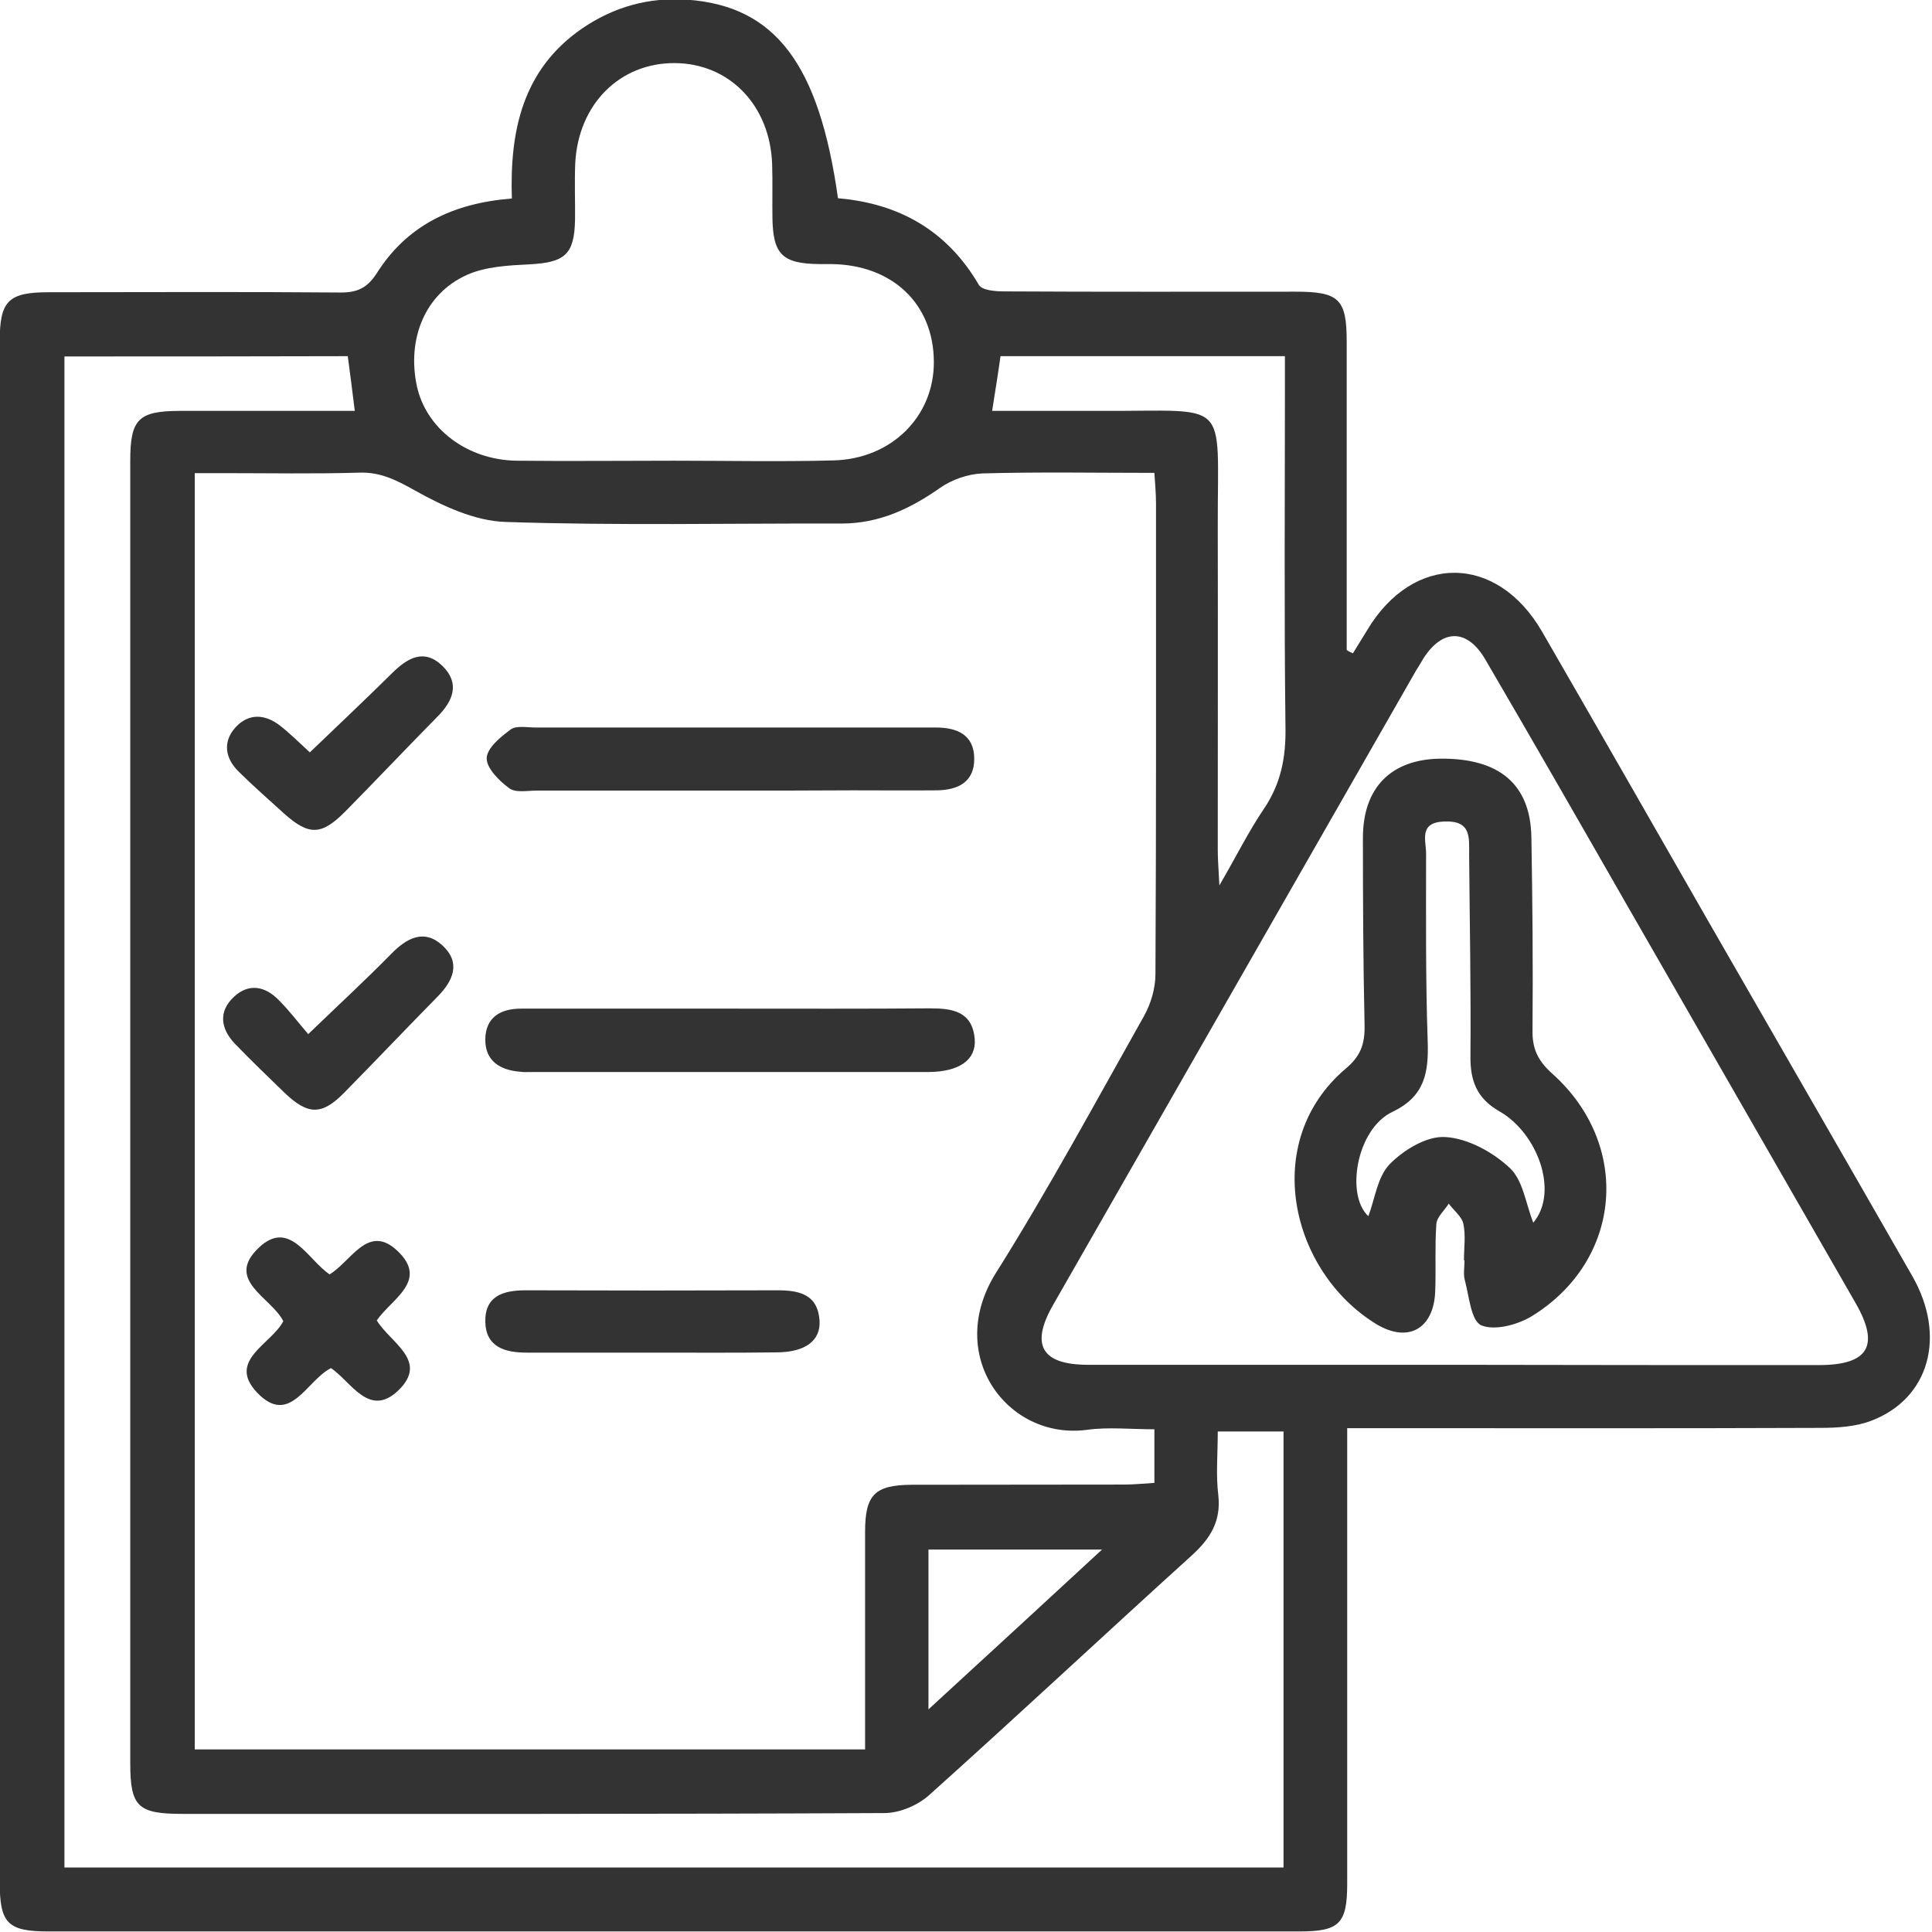 <?xml version="1.0" encoding="UTF-8"?>
<svg xmlns="http://www.w3.org/2000/svg" xmlns:xlink="http://www.w3.org/1999/xlink" width="108px" height="108px" viewBox="0 0 108 108" version="1.1">
<defs>
<clipPath id="clip1">
  <path d="M 0 0 L 107.895 0 L 107.895 108 L 0 108 Z M 0 0 "/>
</clipPath>
</defs>
<g id="surface1">
<g clip-path="url(#clip1)" clip-rule="nonzero">
<path style=" stroke:none;fill-rule:nonzero;fill:rgb(20%,20%,20%);fill-opacity:1;" d="M 75.629 36.52 C 75.887 36.094 76.156 35.672 76.414 35.246 C 78.988 30.918 83.684 30.945 86.211 35.324 C 89.316 40.699 92.402 46.102 95.492 51.492 C 99.293 58.109 103.109 64.711 106.895 71.328 C 108.816 74.676 107.863 78.172 104.621 79.414 C 103.73 79.762 102.684 79.82 101.715 79.82 C 93.613 79.852 85.516 79.836 77.414 79.836 C 76.793 79.836 76.172 79.836 75.309 79.836 C 75.309 80.578 75.309 81.184 75.309 81.773 C 75.309 89.617 75.309 97.461 75.309 105.305 C 75.309 107.531 74.871 107.969 72.645 107.969 C 49.328 107.969 26.027 107.969 2.711 107.969 C 0.422 107.969 -0.016 107.516 -0.016 105.199 C -0.016 76.492 -0.016 47.801 -0.016 19.094 C -0.016 16.82 0.453 16.336 2.738 16.336 C 8.176 16.336 13.609 16.305 19.047 16.352 C 19.984 16.352 20.531 16.094 21.059 15.277 C 22.742 12.613 25.301 11.355 28.613 11.098 C 28.492 7.359 29.191 3.906 32.523 1.605 C 34.309 0.379 36.277 -0.168 38.441 -0.016 C 43.332 0.348 45.785 3.559 46.844 11.082 C 50.25 11.371 52.945 12.883 54.719 15.926 C 54.898 16.23 55.641 16.289 56.109 16.289 C 61.547 16.32 66.98 16.305 72.418 16.305 C 74.855 16.305 75.281 16.715 75.281 19.094 C 75.281 24.844 75.281 30.582 75.281 36.336 C 75.43 36.441 75.535 36.473 75.629 36.52 Z M 64.531 79.898 C 63.211 79.898 61.957 79.762 60.746 79.93 C 56.293 80.504 52.797 75.734 55.672 71.16 C 58.609 66.484 61.242 61.609 63.953 56.793 C 64.332 56.113 64.59 55.25 64.59 54.461 C 64.637 45.68 64.621 36.898 64.621 28.117 C 64.621 27.617 64.574 27.102 64.531 26.434 C 61.258 26.434 58.078 26.375 54.914 26.465 C 54.113 26.496 53.203 26.812 52.539 27.281 C 50.871 28.449 49.133 29.266 47.043 29.266 C 40.773 29.25 34.488 29.387 28.238 29.176 C 26.527 29.117 24.738 28.281 23.195 27.418 C 22.164 26.844 21.273 26.375 20.062 26.422 C 17.547 26.496 15.051 26.449 12.535 26.449 C 11.992 26.449 11.43 26.449 10.887 26.449 C 10.887 50.387 10.887 74.082 10.887 97.793 C 23.422 97.793 35.82 97.793 48.359 97.793 C 48.359 93.676 48.359 89.648 48.359 85.637 C 48.359 83.562 48.891 83.016 50.949 83 C 54.914 82.988 58.898 83 62.863 82.988 C 63.41 82.988 63.969 82.926 64.531 82.895 C 64.531 81.836 64.531 80.973 64.531 79.898 Z M 3.602 19.926 C 3.602 48.102 3.602 76.203 3.602 104.395 C 26.359 104.395 49.012 104.395 71.75 104.395 C 71.75 96.25 71.75 88.164 71.75 80.02 C 70.512 80.02 69.359 80.02 68.074 80.02 C 68.074 81.277 67.965 82.441 68.102 83.562 C 68.27 85.031 67.664 86 66.617 86.953 C 61.699 91.406 56.852 95.945 51.918 100.367 C 51.281 100.93 50.281 101.352 49.434 101.352 C 36.367 101.414 23.301 101.398 10.234 101.398 C 7.691 101.398 7.281 101.004 7.281 98.535 C 7.281 74.281 7.281 50.008 7.281 25.754 C 7.281 23.438 7.734 22.984 10.008 22.969 C 13.23 22.969 16.473 22.969 19.832 22.969 C 19.695 21.848 19.574 20.895 19.441 19.91 C 14.109 19.926 8.902 19.926 3.602 19.926 Z M 81.305 76.293 C 88.09 76.309 94.887 76.309 101.672 76.309 C 104.457 76.309 105.094 75.219 103.73 72.844 C 99.461 65.422 95.203 57.988 90.934 50.57 C 88.316 45.996 85.695 41.426 83.031 36.867 C 82.016 35.125 80.625 35.141 79.562 36.82 C 79.43 37.051 79.293 37.262 79.156 37.488 C 72.387 49.312 65.633 61.121 58.867 72.949 C 57.594 75.172 58.215 76.277 60.773 76.293 C 67.617 76.293 74.461 76.293 81.305 76.293 Z M 37.641 25.754 C 40.621 25.754 43.605 25.816 46.574 25.738 C 49.844 25.664 52.219 23.27 52.203 20.227 C 52.191 16.988 49.887 14.793 46.453 14.762 C 46.238 14.762 46.027 14.762 45.832 14.762 C 43.742 14.746 43.211 14.23 43.18 12.188 C 43.164 11.188 43.195 10.203 43.164 9.203 C 43.059 5.902 40.789 3.543 37.715 3.527 C 34.641 3.512 32.324 5.828 32.156 9.129 C 32.113 10.176 32.156 11.219 32.145 12.262 C 32.113 14.23 31.582 14.672 29.598 14.777 C 28.418 14.836 27.148 14.898 26.102 15.367 C 23.77 16.41 22.742 18.926 23.301 21.574 C 23.816 23.953 26.086 25.707 28.871 25.754 C 31.793 25.785 34.719 25.754 37.641 25.754 Z M 55.461 22.969 C 57.641 22.969 59.625 22.969 61.594 22.969 C 68.828 23 68.059 22.18 68.074 29.371 C 68.086 35.43 68.074 41.484 68.074 47.543 C 68.074 48.027 68.117 48.527 68.164 49.496 C 69.148 47.801 69.812 46.453 70.645 45.227 C 71.602 43.816 71.887 42.348 71.859 40.668 C 71.781 34.293 71.828 27.918 71.828 21.559 C 71.828 21.016 71.828 20.469 71.828 19.91 C 66.375 19.91 61.168 19.91 55.93 19.91 C 55.793 20.895 55.641 21.816 55.461 22.969 Z M 51.902 95.555 C 55.219 92.512 58.293 89.68 61.605 86.621 C 58.141 86.621 55.066 86.621 51.902 86.621 C 51.902 89.527 51.902 92.328 51.902 95.555 Z M 51.902 95.555 "/>
</g>
<path style=" stroke:none;fill-rule:nonzero;fill:rgb(20%,20%,20%);fill-opacity:1;" d="M 40.789 44.195 C 37.184 44.195 33.582 44.195 29.992 44.195 C 29.477 44.195 28.812 44.332 28.461 44.059 C 27.902 43.648 27.191 42.938 27.207 42.379 C 27.223 41.816 27.977 41.199 28.555 40.773 C 28.871 40.547 29.461 40.668 29.93 40.668 C 37.184 40.668 44.438 40.668 51.688 40.668 C 51.902 40.668 52.113 40.668 52.309 40.668 C 53.492 40.668 54.445 41.062 54.461 42.395 C 54.473 43.711 53.566 44.164 52.371 44.18 C 50.809 44.195 49.234 44.18 47.676 44.18 C 45.391 44.195 43.09 44.195 40.789 44.195 Z M 40.789 44.195 "/>
<path style=" stroke:none;fill-rule:nonzero;fill:rgb(20%,20%,20%);fill-opacity:1;" d="M 40.879 56.383 C 44.586 56.383 48.297 56.398 51.992 56.367 C 53.246 56.367 54.352 56.535 54.488 58.078 C 54.582 59.246 53.625 59.91 51.93 59.926 C 44.512 59.926 37.109 59.926 29.688 59.926 C 29.477 59.926 29.266 59.941 29.066 59.91 C 27.949 59.82 27.113 59.305 27.129 58.094 C 27.145 56.883 27.961 56.383 29.129 56.383 C 33.051 56.383 36.957 56.383 40.879 56.383 Z M 40.879 56.383 "/>
<path style=" stroke:none;fill-rule:nonzero;fill:rgb(20%,20%,20%);fill-opacity:1;" d="M 36.504 75.613 C 34.156 75.613 31.809 75.613 29.445 75.613 C 28.234 75.613 27.16 75.309 27.129 73.887 C 27.102 72.449 28.129 72.129 29.371 72.129 C 34.066 72.145 38.773 72.145 43.469 72.129 C 44.68 72.129 45.707 72.355 45.812 73.809 C 45.891 74.945 45.012 75.598 43.391 75.598 C 41.105 75.629 38.805 75.613 36.504 75.613 Z M 36.504 75.613 "/>
<path style=" stroke:none;fill-rule:nonzero;fill:rgb(20%,20%,20%);fill-opacity:1;" d="M 21.062 73.812 C 21.816 75.066 24 76.066 22.258 77.734 C 20.637 79.277 19.637 77.25 18.504 76.477 C 17.141 77.156 16.199 79.777 14.367 77.84 C 12.672 76.051 15.172 75.145 15.836 73.855 C 15.172 72.523 12.551 71.57 14.461 69.754 C 16.188 68.102 17.199 70.418 18.426 71.238 C 19.637 70.512 20.578 68.359 22.227 69.934 C 23.984 71.602 21.863 72.629 21.062 73.812 Z M 21.062 73.812 "/>
<path style=" stroke:none;fill-rule:nonzero;fill:rgb(20%,20%,20%);fill-opacity:1;" d="M 17.23 57.809 C 18.957 56.145 20.453 54.766 21.879 53.312 C 22.758 52.418 23.727 51.918 24.738 52.855 C 25.77 53.812 25.344 54.812 24.469 55.703 C 22.711 57.492 20.984 59.309 19.23 61.094 C 17.988 62.352 17.215 62.336 15.914 61.094 C 14.973 60.188 14.035 59.277 13.125 58.34 C 12.324 57.492 12.203 56.535 13.082 55.719 C 13.914 54.945 14.824 55.129 15.578 55.902 C 16.172 56.492 16.668 57.156 17.23 57.809 Z M 17.23 57.809 "/>
<path style=" stroke:none;fill-rule:nonzero;fill:rgb(20%,20%,20%);fill-opacity:1;" d="M 17.32 42.059 C 18.91 40.531 20.426 39.105 21.91 37.637 C 22.773 36.777 23.711 36.23 24.738 37.23 C 25.738 38.215 25.316 39.199 24.438 40.078 C 22.727 41.816 21.031 43.605 19.32 45.344 C 17.973 46.707 17.277 46.723 15.883 45.48 C 15.035 44.711 14.172 43.953 13.355 43.148 C 12.582 42.395 12.43 41.469 13.172 40.652 C 13.93 39.836 14.852 39.926 15.688 40.59 C 16.262 41.047 16.777 41.559 17.32 42.059 Z M 17.32 42.059 "/>
<path style=" stroke:none;fill-rule:nonzero;fill:rgb(20%,20%,20%);fill-opacity:1;" d="M 81.836 70.449 C 81.836 69.77 81.941 69.074 81.805 68.422 C 81.715 67.996 81.262 67.664 80.988 67.285 C 80.746 67.664 80.324 68.027 80.293 68.422 C 80.203 69.664 80.277 70.934 80.23 72.176 C 80.156 74.266 78.734 75.098 76.945 74.023 C 72.133 71.086 70.422 63.805 75.234 59.73 C 76.066 59.035 76.297 58.352 76.281 57.34 C 76.203 53.84 76.188 50.328 76.188 46.832 C 76.188 44.031 77.762 42.441 80.52 42.41 C 83.805 42.379 85.547 43.832 85.605 46.785 C 85.668 50.391 85.699 53.992 85.668 57.609 C 85.652 58.641 85.984 59.309 86.758 60.004 C 91.223 63.984 90.695 70.449 85.637 73.57 C 84.852 74.055 83.547 74.402 82.805 74.086 C 82.23 73.844 82.125 72.449 81.883 71.555 C 81.793 71.223 81.867 70.828 81.867 70.465 C 81.852 70.449 81.852 70.449 81.836 70.449 Z M 85.711 68.348 C 87.152 66.648 85.969 63.352 83.82 62.125 C 82.547 61.395 82.184 60.414 82.199 59.035 C 82.23 55.281 82.156 51.523 82.125 47.77 C 82.125 46.801 82.246 45.863 80.746 45.922 C 79.293 45.969 79.719 46.969 79.719 47.711 C 79.719 51.207 79.688 54.703 79.809 58.203 C 79.867 59.941 79.656 61.289 77.84 62.152 C 75.809 63.121 75.219 66.832 76.492 67.984 C 76.855 67.043 76.992 65.789 77.688 65.074 C 78.477 64.273 79.777 63.484 80.809 63.562 C 82.047 63.637 83.441 64.395 84.379 65.273 C 85.137 65.953 85.289 67.285 85.711 68.348 Z M 85.711 68.348 "/>
</g>
</svg>
